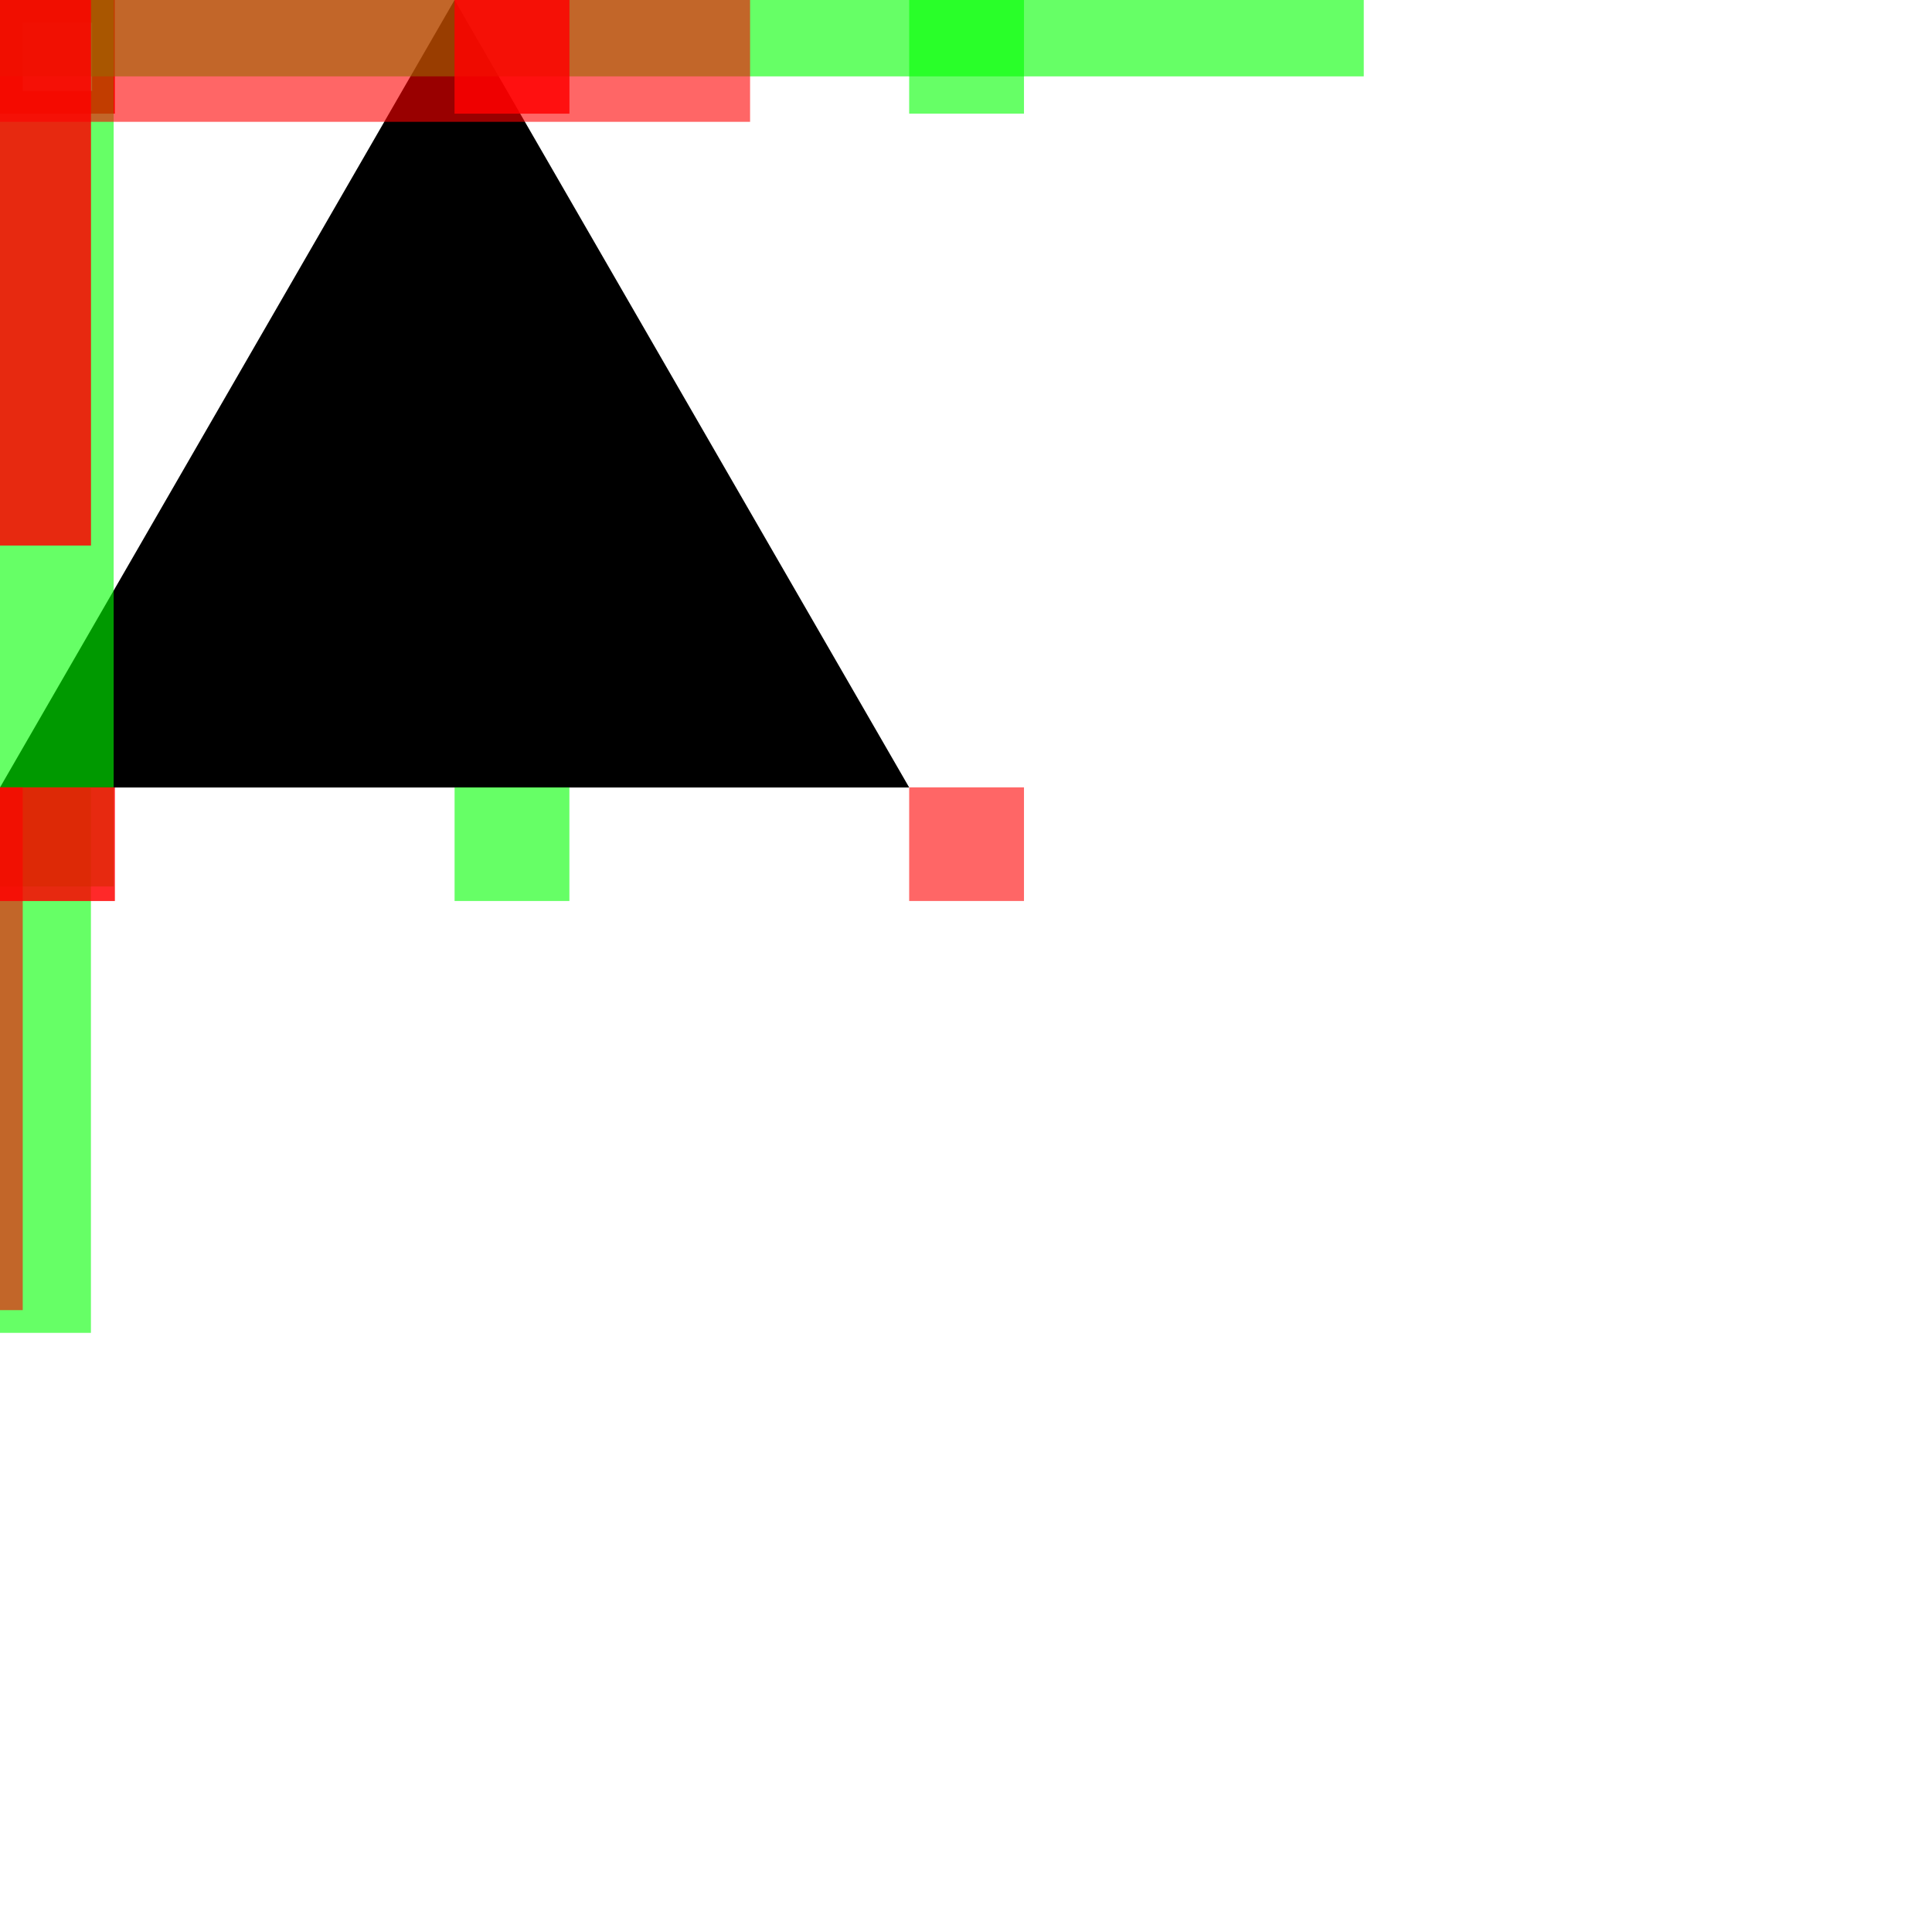 <svg width="85" height="85" viewBox="0 0 85 85" fill="none" xmlns="http://www.w3.org/2000/svg">
<rect x="0" y="0" width="85" height="85" fill="#333333" stroke="none"/>
<g id="moss-new-1" clip-path="url(#clip0_38:22)">
<rect width="85" height="85" fill="white"/>
<path id="main-shape" d="M20 0L0 34.645H40L20 0Z" fill="black"/>
<g id="connectors">
<rect id="origin" x="0.5" y="0.5" width="4.051" height="4" fill="#DADADA" fill-opacity="0.6" stroke="#FF0000"/>
<g id="moss-element-1">
<rect id="0_1" x="40" width="5.051" height="5" fill="#00FF00" fill-opacity="0.6"/>
<rect id="0.5_0" x="20" y="34.64" width="5.051" height="5" fill="#00FF00" fill-opacity="0.6"/>
<rect id="0.5_0_2" x="-20" y="34.64" width="24" height="24" fill="#00FF00" fill-opacity="0.6"/>
<rect id="0_1_2" x="20" y="-34.64" width="40" height="38" fill="#00FF00" fill-opacity="0.6"/>
<rect id="1_1" x="-20" y="-34.64" width="40" height="38" fill="#00FF00" fill-opacity="0.6"/>
<rect id="1_1_2" x="-40" y="3.05176e-05" width="45" height="39" fill="#00FF00" fill-opacity="0.6"/>
</g>
<g id="moss-element-2">
<rect id="1_0" y="34.64" width="5.051" height="5" fill="#FF0000" fill-opacity="0.6"/>
<rect id="0_0" y="34.64" width="5.051" height="5" fill="#FF0000" fill-opacity="0.6"/>
<rect id="0_0_2" x="40" y="34.64" width="5.051" height="5" fill="#FF0000" fill-opacity="0.6"/>
<rect id="0.5_1" x="20" width="5.051" height="5" fill="#FF0000" fill-opacity="0.6"/>
<rect id="0_0_3" x="20" width="5.051" height="5" fill="#FF0000" fill-opacity="0.6"/>
<rect id="1_0_2" x="-20" width="24" height="24" fill="#FF0000" fill-opacity="0.6"/>
<rect id="0.5_1_2" x="-20" width="24" height="24" fill="#FF0000" fill-opacity="0.6"/>
<rect id="1_0_3" x="-40" y="34.64" width="41" height="23" fill="#FF0000" fill-opacity="0.6"/>
<rect id="0.5_1_3" y="-34.64" width="33" height="40" fill="#FF0000" fill-opacity="0.6"/>
</g>
</g>
</g>
<defs>
<clipPath id="clip0_38:22">
<rect width="85" height="85" fill="white"/>
</clipPath>
</defs>
</svg>
